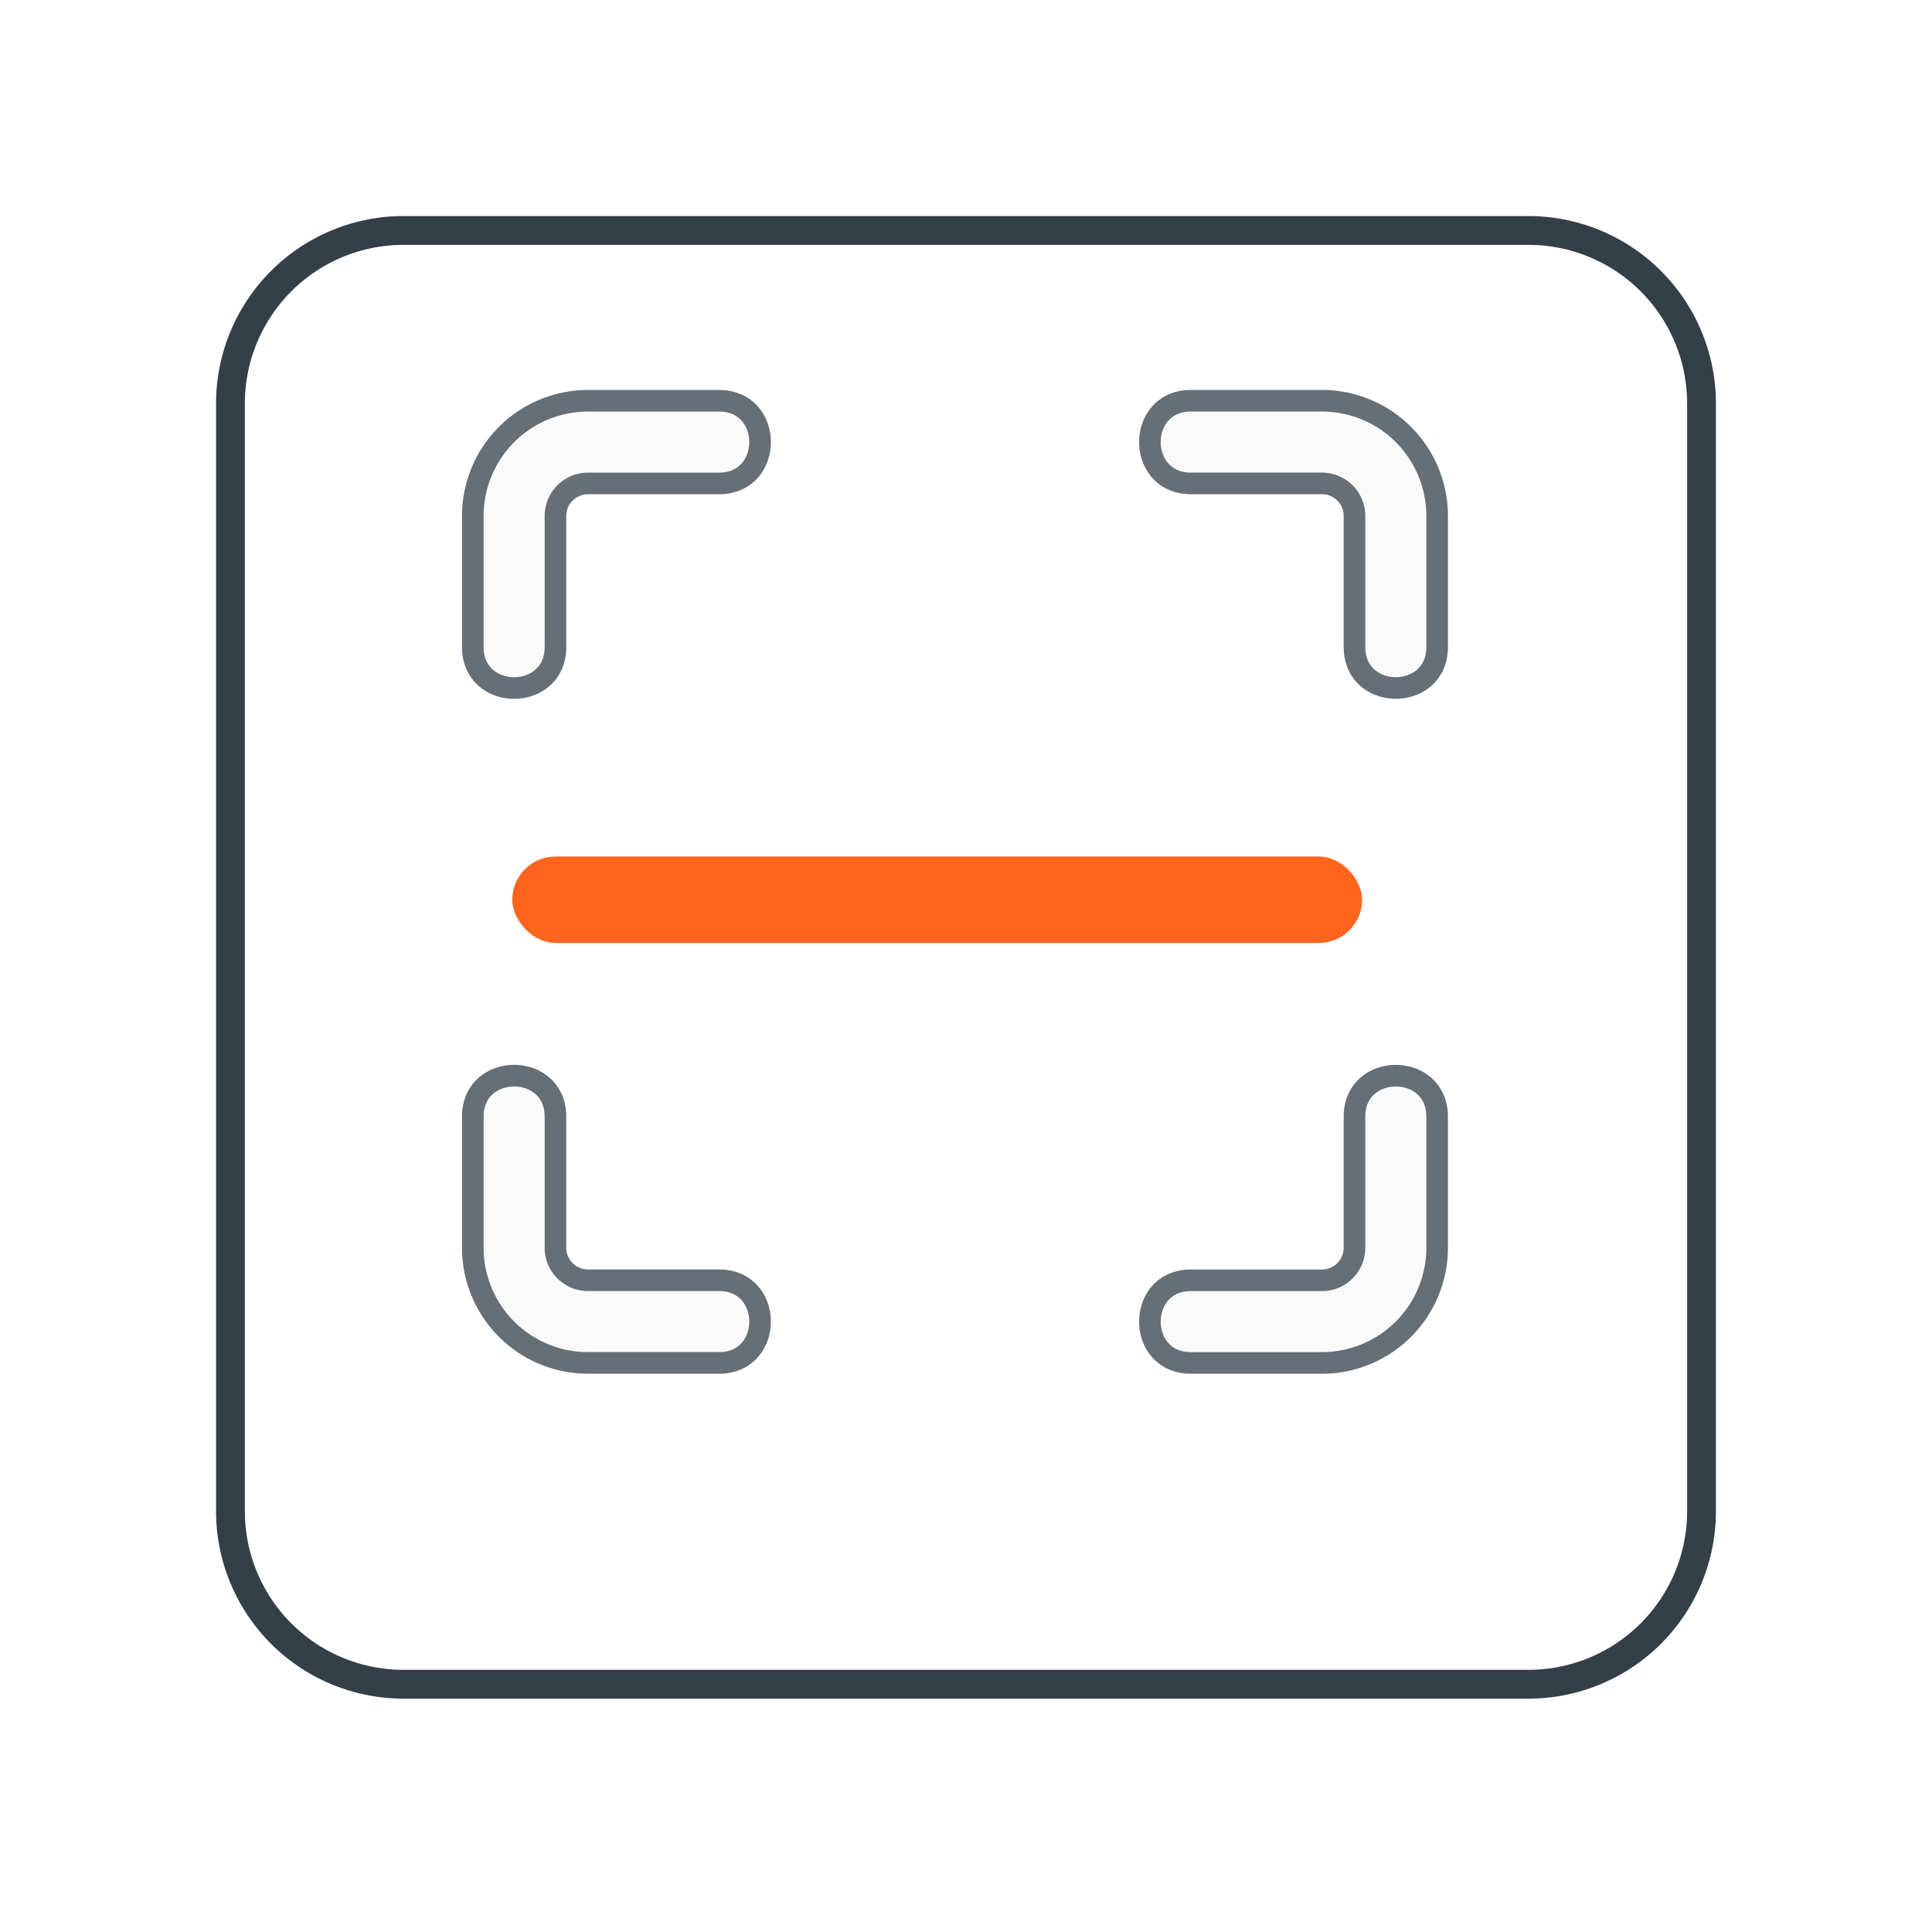 <svg xmlns="http://www.w3.org/2000/svg" xmlns:xlink="http://www.w3.org/1999/xlink" width="134.131" height="132.929" viewBox="0 0 134.131 132.929"><defs><filter id="a" x="0" y="0" width="134.131" height="132.929" filterUnits="userSpaceOnUse"><feOffset dy="5" input="SourceAlpha"/><feGaussianBlur stdDeviation="5" result="b"/><feFlood flood-opacity="0.161"/><feComposite operator="in" in2="b"/><feComposite in="SourceGraphic"/></filter></defs><g transform="translate(-483 -1705)"><g transform="matrix(1, 0, 0, 1, 483, 1705)" filter="url(#a)"><path d="M12.015,0h78.1a12.015,12.015,0,0,1,12.015,12.015v76.9a12.015,12.015,0,0,1-12.015,12.015h-78.1A12.015,12.015,0,0,1,0,88.914v-76.9A12.015,12.015,0,0,1,12.015,0Z" transform="translate(16 11)" fill="#fff" stroke="#334048" stroke-width="2"/></g><path d="M62.757,293.921h9.1a2.257,2.257,0,0,0,2.254-2.254v-9.1c0-3.8,5.739-3.8,5.739,0v9.1a8,8,0,0,1-7.993,7.993h-9.1C58.961,299.66,58.96,293.921,62.757,293.921ZM12.9,282.565c0-3.8,5.739-3.8,5.739,0v9.1a2.257,2.257,0,0,0,2.254,2.254h9.1c3.8,0,3.8,5.739,0,5.739h-9.1a8,8,0,0,1-7.993-7.993Z" transform="translate(502.925 1499.964)" fill="#fafafa" stroke="#656f75" stroke-linecap="round" stroke-linejoin="round" stroke-width="1.5"/><path d="M62.757,285.457h9.1a2.257,2.257,0,0,1,2.254,2.253v9.1c0,3.8,5.739,3.8,5.739,0v-9.1a8,8,0,0,0-7.993-7.992h-9.1C58.961,279.718,58.96,285.457,62.757,285.457ZM12.9,296.812c0,3.8,5.739,3.8,5.739,0v-9.1a2.257,2.257,0,0,1,2.254-2.253h9.1c3.8,0,3.8-5.739,0-5.739h-9.1A8,8,0,0,0,12.9,287.71Z" transform="translate(502.925 1453.104)" fill="#fafafa" stroke="#656f75" stroke-linecap="round" stroke-linejoin="round" stroke-width="1.5"/><rect width="59" height="6" rx="3" transform="translate(518.565 1764.465)" fill="#ff641e"/></g></svg>